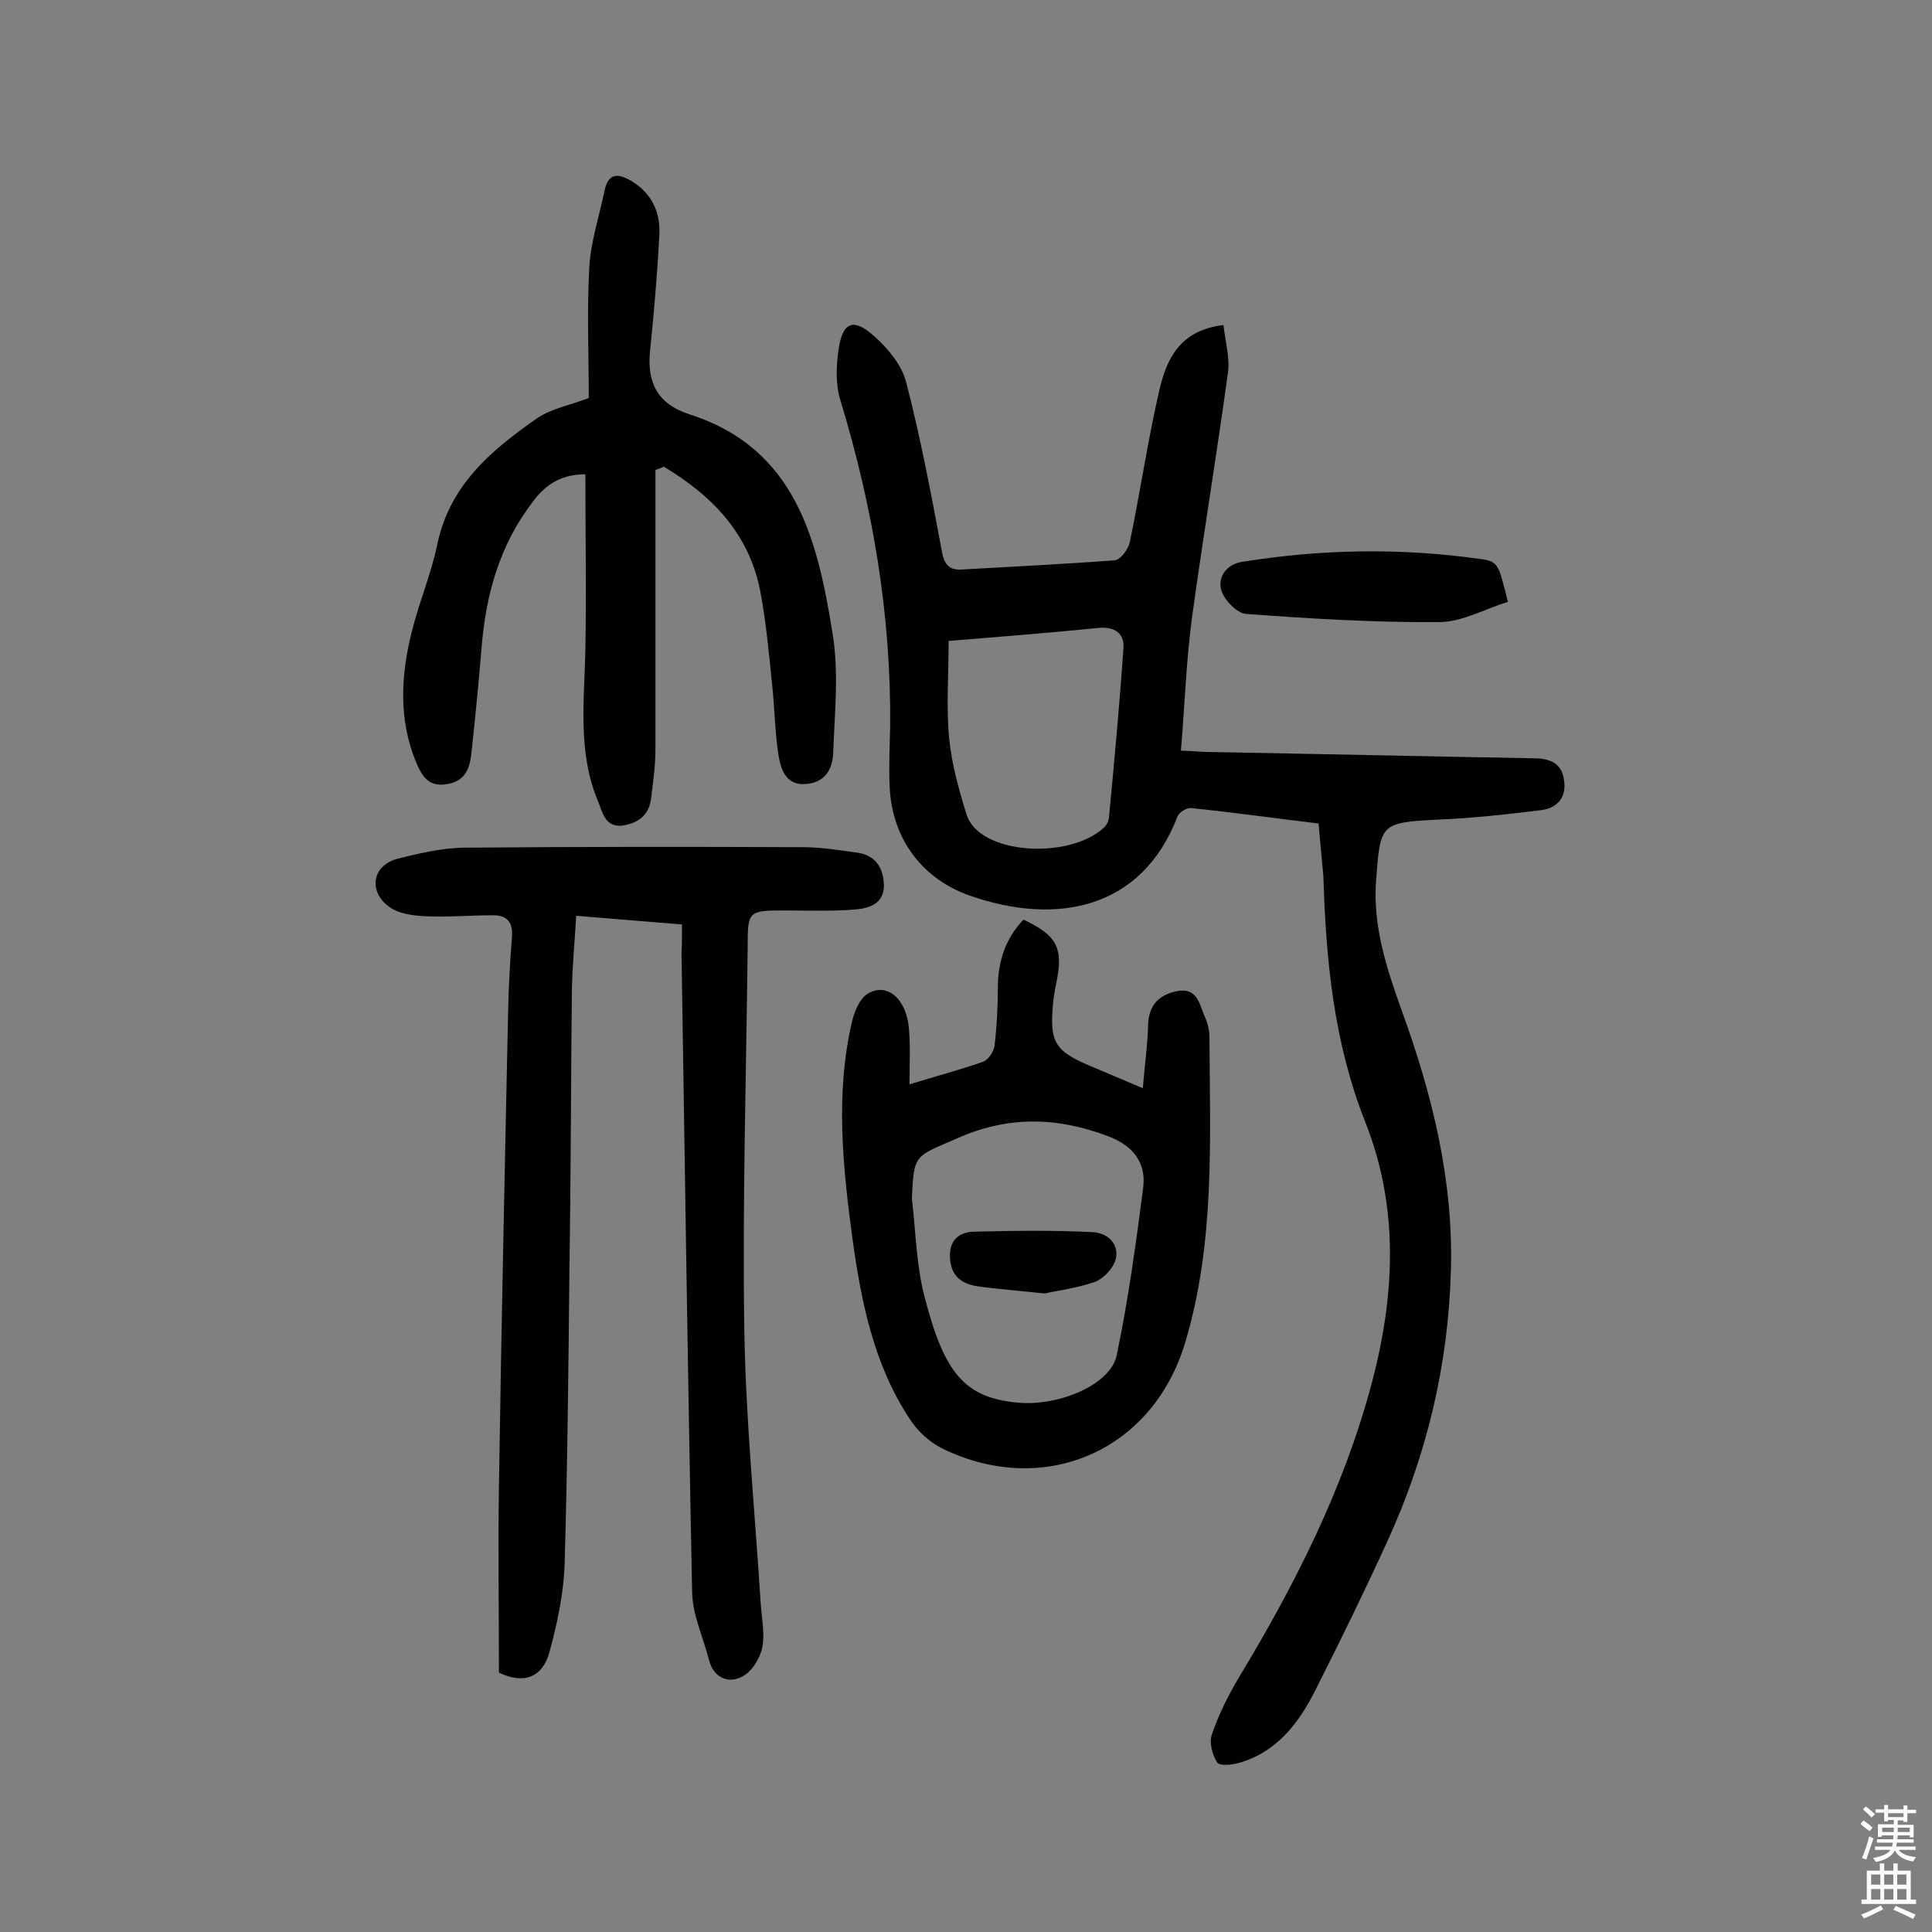 <svg enable-background="new 0 0 400 400" viewBox="0 0 400 400" xmlns="http://www.w3.org/2000/svg"><rect x="0" y="0" width="400" height="400" fill="#808080" stroke="none"/><g fill="#010102"><path d="m273 170.5c-9.1-1.1-17.7-2.3-26.4-3.2-.9-.1-2.5.9-2.8 1.7-7.4 19.4-25.2 22.6-42.8 16.5-10-3.4-16.3-11.8-16.8-22.5-.2-4.2 0-8.4.1-12.7.2-23-3.6-45.4-10.3-67.4-1-3.2-.9-7-.4-10.4.8-5.9 3.1-6.8 7.5-2.8 2.8 2.5 5.6 5.9 6.5 9.4 3 11.5 5.2 23.3 7.4 35 .5 3 1.7 4 4.3 3.8 10.5-.6 21-1.1 31.5-1.9 1.2-.1 2.8-2.3 3.1-3.7 2.2-10.5 3.7-21 6.1-31.4 1.5-6.4 4.1-12.5 13.3-13.6.4 3.5 1.4 6.9.9 10.1-2.3 16.8-5.1 33.6-7.4 50.4-1.2 8.9-1.5 18-2.3 27.6 2.7.1 4.4.3 6.2.3 22.4.4 44.8.9 67.2 1.3 3.2.1 5.4 1.1 5.9 4.4.6 3.6-1.3 5.8-4.5 6.3-7.2.9-14.5 1.7-21.7 2-11.9.6-11.8.9-12.7 12.6-.7 9.5 2.2 18.2 5.3 26.9 6.3 17.3 10.7 35 10.2 53.6-.5 19.7-5 38.5-13.2 56.4-4.7 10.3-9.7 20.5-14.8 30.6-3.4 6.8-7.9 12.8-15.6 15.1-1.5.5-4.3.8-4.8 0-1-1.6-1.7-4.1-1.1-5.8 1.4-4.1 3.4-8.1 5.6-11.8 11.6-19.2 21.7-39.1 27.5-60.9 4.8-18.1 5.7-36.3-1.3-54-6.5-16.4-8.2-33.5-8.7-50.9-.3-3.5-.7-7.2-1-11zm-76.6-37.8c0 7.1-.5 13.6.1 20 .5 5.4 2 10.7 3.6 15.9 2.6 8.4 21.2 9.4 28.4 2.8.6-.5 1-1.4 1.1-2.1 1.1-11.7 2.2-23.4 3-35.2.2-3-1.9-4.4-5.1-4.1-10 1-20 1.8-31.1 2.7z"/><path d="m141.2 191.4c-7.6-.6-14.5-1.2-21.9-1.8-.3 5.2-.8 10.3-.9 15.4-.2 19-.2 38-.5 57-.2 20.6-.4 41.2-1 61.8-.2 6.1-1.5 12.2-3.1 18.1-1.5 5.6-5.5 6.8-10.5 4.4 0-13-.2-25.8 0-38.6.5-32.8 1.2-65.5 1.9-98.3.1-5.2.4-10.4.8-15.5.2-2.8-.9-4.4-3.8-4.4-4.7 0-9.3.4-14 .2-2.6-.1-5.7-.5-7.7-2-4.4-3.3-3.3-8.6 1.8-9.9 4.7-1.2 9.5-2.3 14.2-2.3 23.2-.2 46.4-.2 69.7-.1 3.7 0 7.4.6 11.1 1.1 3.9.5 5.6 3.1 5.7 6.7.1 3.9-3.1 4.9-6 5.1-4.8.4-9.7.2-14.6.2-7.5 0-7.6.2-7.6 7.4-.3 26.5-1.1 52.9-.7 79.3.3 18.9 2.2 37.8 3.4 56.8.2 3.1.9 6.3.3 9.2-.5 2.3-2.3 5.1-4.3 6-2.8 1.4-5.8.1-6.7-3.5-1.2-4.7-3.4-9.3-3.5-14-.9-44.1-1.5-88.3-2.2-132.4.1-1.8.1-3.5.1-5.9z"/><path d="m135.7 97.3v57.9c0 3.4-.5 6.8-.9 10.1-.4 3.4-2.6 5.1-5.8 5.6-3.6.5-4.2-2.5-5.1-4.8-4.4-10.3-2.9-21-2.7-31.7.2-12 0-24 0-36.2-4.4 0-7.9 1.6-10.9 5.7-6.9 9-9.7 19.2-10.6 30.2-.6 7.3-1.3 14.5-2.1 21.8-.3 2.9-1.1 5.7-4.8 6.4-4 .8-5.4-1.5-6.7-4.6-3.6-8.8-3.1-17.8-.9-26.7 1.5-6.1 4-12 5.3-18.1 2.5-12.4 11.2-19.7 20.7-26.3 2.9-2 6.8-2.7 10.7-4.2 0-8.8-.4-17.9.1-27 .3-5.4 2.1-10.7 3.2-16.1.8-3.5 2.8-3.4 5.4-1.9 4.4 2.6 6.2 6.6 5.9 11.4-.4 7.9-1.1 15.8-1.9 23.7-.7 6.6 1.4 11.1 8.2 13.3 22.1 7.1 26.5 26.2 29.6 45.5 1.3 8 .4 16.4.1 24.6-.1 3.1-1.5 6-5.4 6.4-4.3.5-5.4-2.9-5.9-5.8-.8-5-.8-10.2-1.4-15.3-.6-6.1-1.2-12.3-2.3-18.3-2.2-12.2-9.9-20.2-20.1-26.3-.5.3-1.1.5-1.7.7z"/><path d="m188.3 224.5c5.5-1.7 10.5-3 15.3-4.7 1-.4 2.1-2 2.3-3.2.5-4.2.7-8.4.7-12.6.1-5.3 1.7-9.8 5.3-13.6 7 3.3 8.3 5.9 6.8 13.1-.4 1.9-.7 3.8-.8 5.8-.4 6.4.8 8.3 6.9 11 3.7 1.6 7.4 3.1 11.8 5 .4-4.8 1-8.9 1.1-13s2.1-6.3 6-7.1c4.2-.8 4.6 2.7 5.7 5.2.6 1.3 1 2.8 1 4.2.1 21.2 1.2 42.6-5 63.3-6.7 22.5-29.1 32.2-50.1 22.1-2.7-1.3-5.4-3.7-7-6.3-7.4-11.2-10-24.2-11.8-37.2-2-14.9-3.6-30-.1-45 .5-2.1 1.6-4.8 3.3-5.8 4.1-2.4 8.1 1.3 8.5 7.5.3 3.5.1 7.1.1 11.3zm.5 23.6c.8 6.9.9 14 2.7 20.7 4 15.3 8.1 20.6 19.2 21.6 8.3.8 19.2-3.6 20.5-9.8 2.4-11.5 4-23.2 5.5-34.8.6-5.2-2.2-8.7-7.4-10.6-10.6-4-20.8-4.2-31.4.6-8.5 3.7-8.7 3.1-9.1 12.3z"/><path d="m312.2 124.6c-4.8 1.5-9.4 4.1-14 4.2-13.4.1-26.9-.7-40.2-1.7-1.9-.1-4.7-3-5.2-5.1-.6-2.6 1.1-5.2 4.5-5.7 16.3-2.6 32.6-2.9 48.9-.6 4.1.5 4 1 6 8.9z"/><path d="m216.3 267.8c-5.6-.6-9.8-.9-14-1.5-3.1-.5-5.3-2-5.6-5.6-.3-3.8 1.7-5.6 5-5.7 8.2-.2 16.4-.3 24.5.1 2.8.1 5.6 2.2 4.8 5.6-.5 1.9-2.5 4-4.3 4.7-3.7 1.3-7.8 1.8-10.4 2.4z"/></g><path d="m385.2 377.6.6-.7c.6.4 1.3.9 1.9 1.5l-.6.7c-.8-.5-1.4-1-1.9-1.5zm.3 7.1c.6-1.4 1.1-2.9 1.5-4.5.3.1.6.3.9.4-.5 1.4-1 2.9-1.5 4.4zm.2-10.1.6-.6c.7.5 1.3 1.1 1.9 1.6l-.7.7c-.6-.6-1.2-1.2-1.8-1.7zm8.4-.8h.8v.9h1.8v.7h-1.8v1.8h-.8v-.3h-1.2v.9h3.3v2.6h-.8v-.4h-2.5c0 .3 0 .6-.1.8h3.4v.7h-3.5c0 .3-.1.6-.1.8h4v.7h-3.5c.7.9 1.9 1.3 3.6 1.5-.2.2-.4.5-.6.9-1.9-.3-3.2-1.1-3.8-2.3-.5 1.1-1.8 2-3.9 2.4-.2-.3-.4-.5-.6-.8 1.9-.4 3.1-.9 3.6-1.7h-3.2v-.7h3.5c.1-.2.1-.5.2-.8h-3.3v-.7h3.4c0-.2 0-.5 0-.8h-2.4v.3h-.8v-2.6h3.3v-.9h-1.2v.3h-.8v-1.8h-1.8v-.7h1.8v-.9h.8v.9h3.2zm-4.4 5.5h2.4c0-.3 0-.6 0-.9h-2.4zm1.2-3.1h3.2v-.8h-3.2zm4.4 2.2h-2.4v.9h2.5v-.9z" fill="#fcfbfa"/><path d="m389.2 385.8h.9v1.5h1.9v-1.5h.9v1.5h2.7v6h1.1v.9h-11.3v-.9h1.1v-6h2.7zm.2 8.7.5.8c-1.2.6-2.5 1.3-4 1.9-.2-.3-.3-.6-.6-.8 1.6-.6 3-1.3 4.1-1.9zm-2-4.3h1.9v-2.1h-1.9zm0 3.1h1.9v-2.2h-1.9zm2.7-3.1h1.9v-2.1h-1.9zm0 3.1h1.9v-2.2h-1.9zm2.4 1.3c1.4.6 2.7 1.2 4.1 1.8l-.5.9c-1.5-.7-2.8-1.4-4.1-1.9zm2.2-6.5h-1.9v2.1h1.9zm-1.9 5.2h1.9v-2.2h-1.9z" fill="#fcfbfa"/></svg>